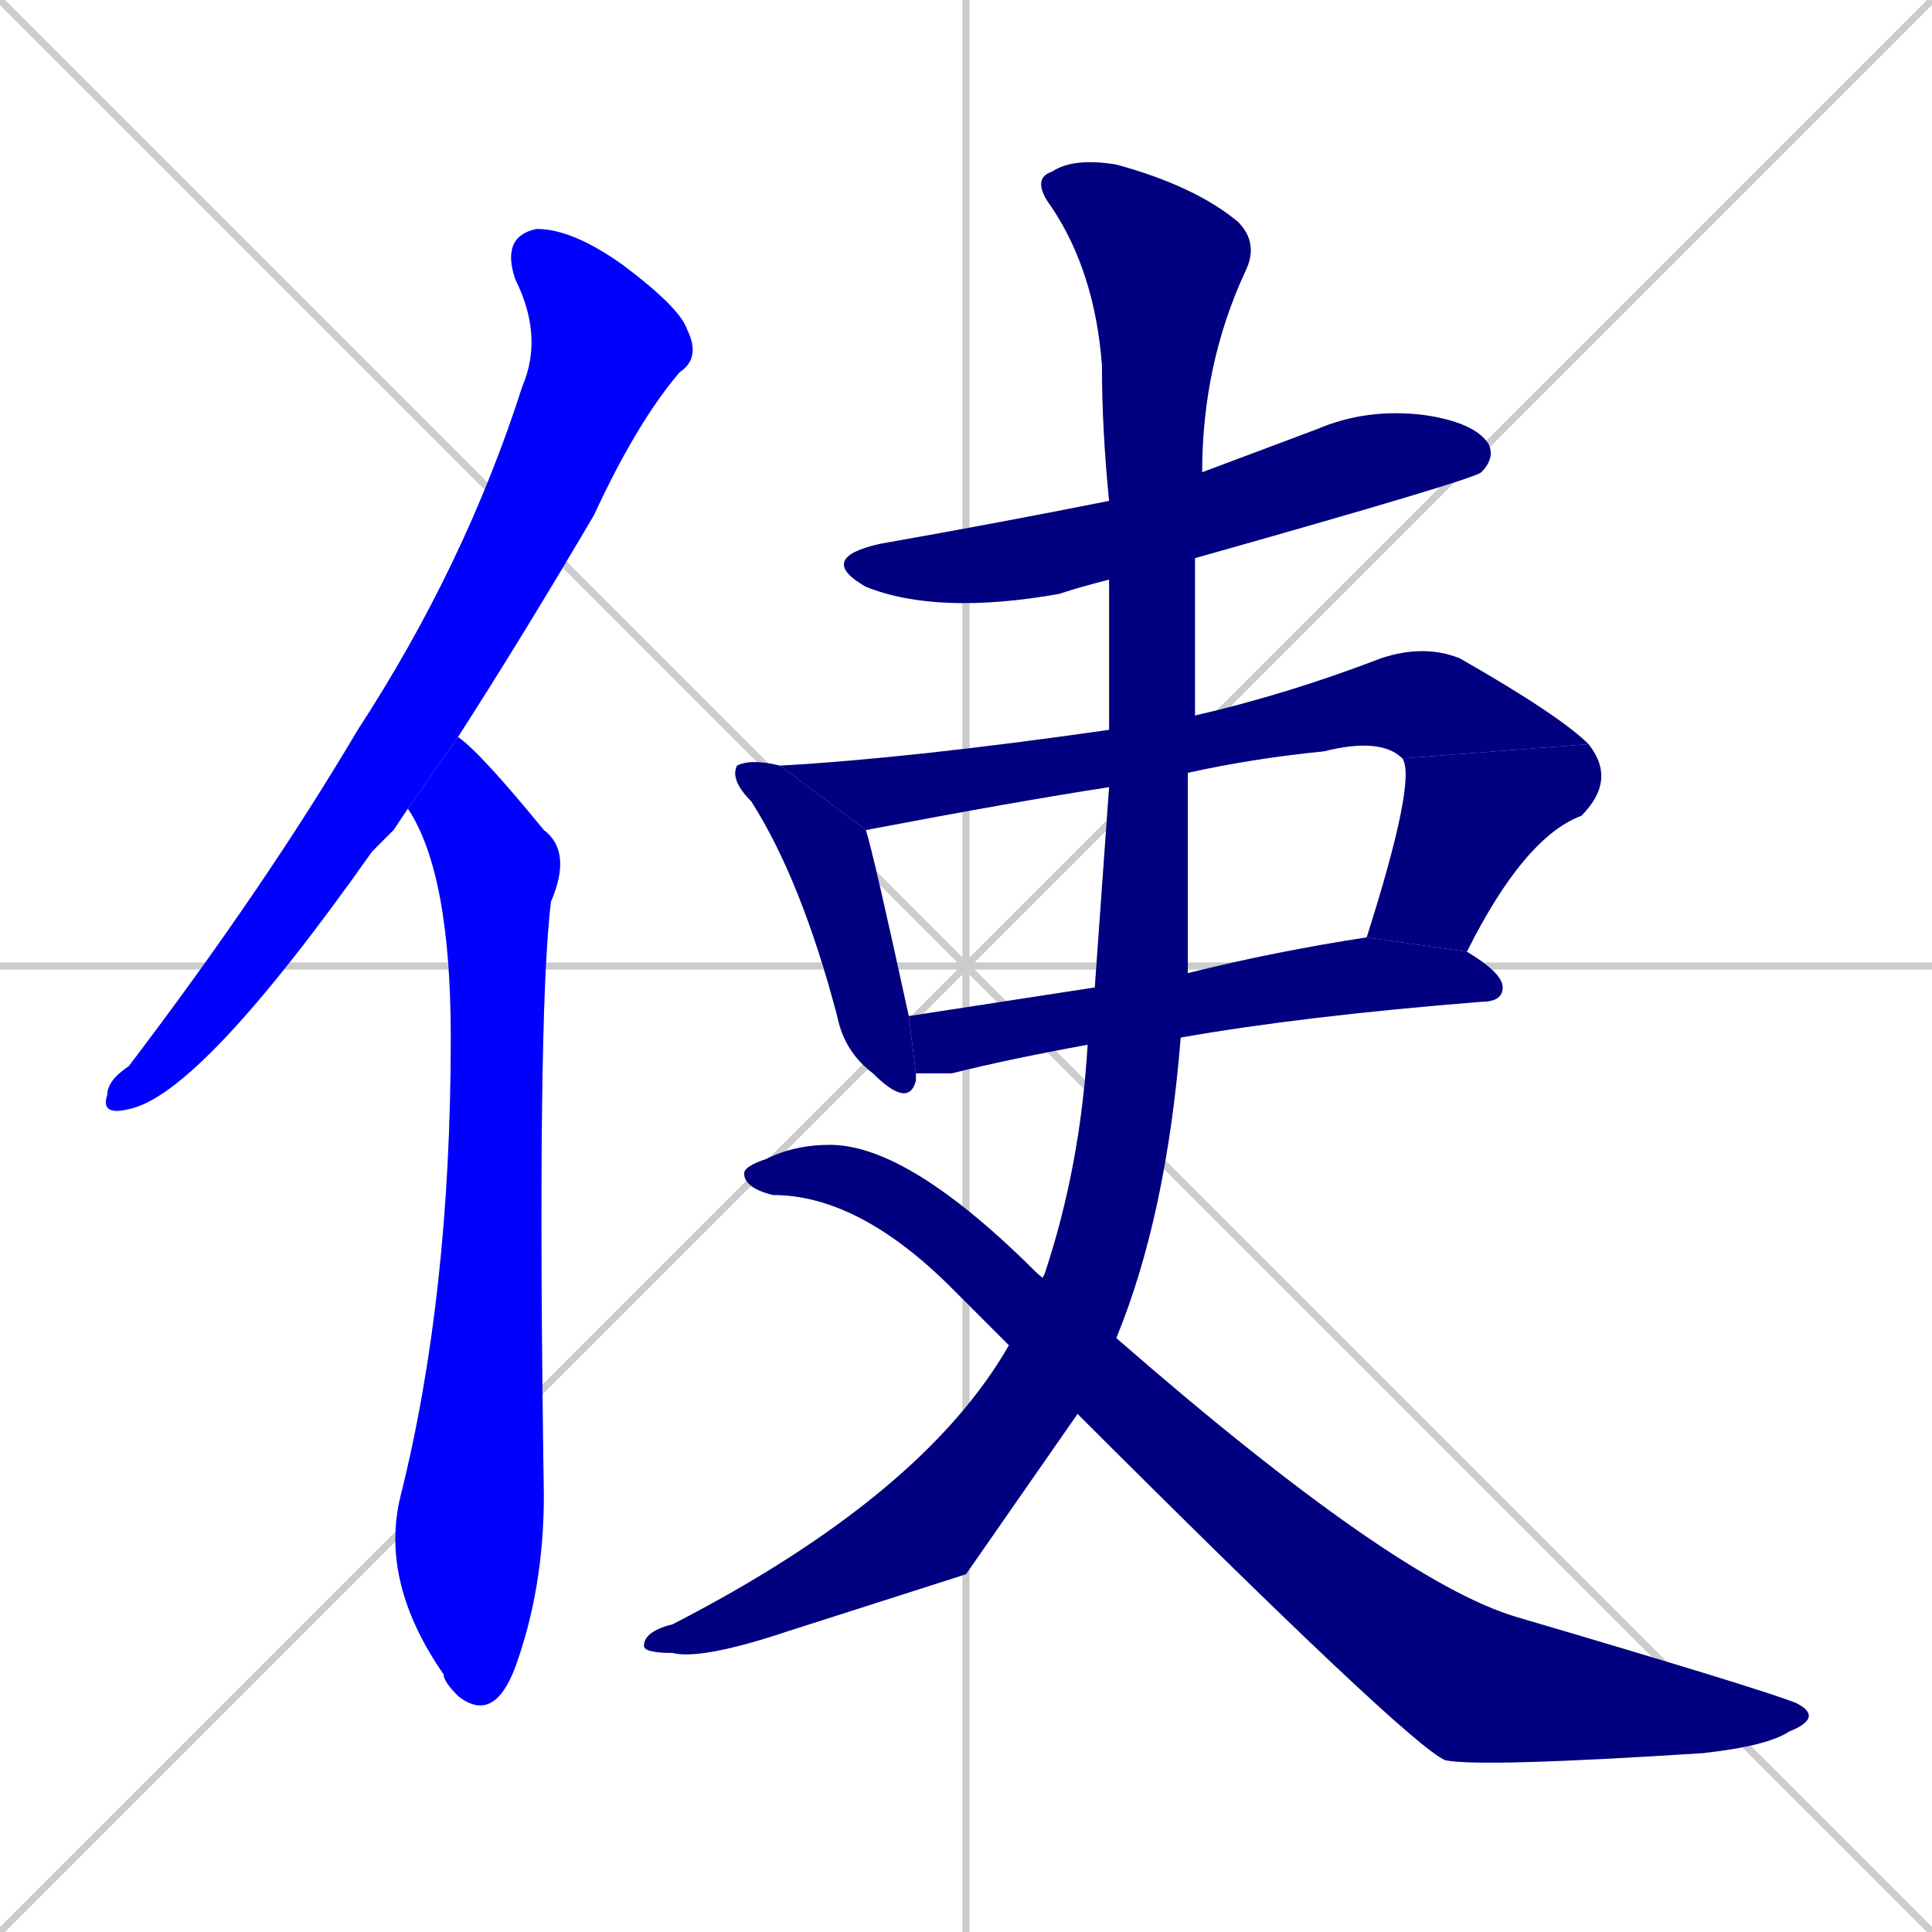 <svg xmlns="http://www.w3.org/2000/svg" xmlns:xlink="http://www.w3.org/1999/xlink" width="270" height="270"><defs><clipPath id="clip-mask-1"><rect x="14" y="32" width="84" height="124"><animate attributeName="y" from="-92" to="32" dur="0.459" begin="0; animate9.end + 1" id="animate1" fill="freeze"/></rect></clipPath><clipPath id="clip-mask-2"><rect x="53" y="103" width="27" height="138"><set attributeName="y" to="-35" begin="0; animate9.end + 1" /><animate attributeName="y" from="-35" to="103" dur="0.511" begin="animate1.end + 0.5" id="animate2" fill="freeze"/></rect></clipPath><clipPath id="clip-mask-3"><rect x="114" y="57" width="95" height="29"><set attributeName="x" to="19" begin="0; animate9.end + 1" /><animate attributeName="x" from="19" to="114" dur="0.352" begin="animate2.end + 0.5" id="animate3" fill="freeze"/></rect></clipPath><clipPath id="clip-mask-4"><rect x="102" y="106" width="26" height="49"><set attributeName="y" to="57" begin="0; animate9.end + 1" /><animate attributeName="y" from="57" to="106" dur="0.181" begin="animate3.end + 0.5" id="animate4" fill="freeze"/></rect></clipPath><clipPath id="clip-mask-5"><rect x="109" y="90" width="113" height="26"><set attributeName="x" to="-4" begin="0; animate9.end + 1" /><animate attributeName="x" from="-4" to="109" dur="0.419" begin="animate4.end + 0.5" id="animate5" fill="freeze"/></rect></clipPath><clipPath id="clip-mask-6"><rect x="191" y="104" width="35" height="29"><set attributeName="y" to="75" begin="0; animate9.end + 1" /><animate attributeName="y" from="75" to="104" dur="0.107" begin="animate5.end" id="animate6" fill="freeze"/></rect></clipPath><clipPath id="clip-mask-7"><rect x="127" y="131" width="83" height="19"><set attributeName="x" to="44" begin="0; animate9.end + 1" /><animate attributeName="x" from="44" to="127" dur="0.307" begin="animate6.end + 0.5" id="animate7" fill="freeze"/></rect></clipPath><clipPath id="clip-mask-8"><rect x="90" y="22" width="86" height="210"><set attributeName="y" to="-188" begin="0; animate9.end + 1" /><animate attributeName="y" from="-188" to="22" dur="0.778" begin="animate7.end + 0.5" id="animate8" fill="freeze"/></rect></clipPath><clipPath id="clip-mask-9"><rect x="104" y="160" width="151" height="87"><set attributeName="x" to="-47" begin="0; animate9.end + 1" /><animate attributeName="x" from="-47" to="104" dur="0.559" begin="animate8.end + 0.5" id="animate9" fill="freeze"/></rect></clipPath></defs><path d="M 0 0 L 270 270 M 270 0 L 0 270 M 135 0 L 135 270 M 0 135 L 270 135" stroke="#CCCCCC" /><path d="M 55 116 L 52 119 Q 28 153 18 155 Q 14 156 15 153 Q 15 151 18 149 Q 37 124 50 102 Q 65 79 73 54 Q 76 47 72 39 Q 70 33 75 32 Q 80 32 87 37 Q 95 43 96 46 Q 98 50 95 52 Q 89 59 83 72 Q 73 89 64 103 L 57 113" fill="#CCCCCC"/><path d="M 64 103 Q 67 105 76 116 Q 80 119 77 126 Q 75 142 76 209 Q 76 222 72 233 Q 69 241 64 237 Q 62 235 62 234 Q 53 221 56 209 Q 63 181 63 145 Q 63 122 57 113" fill="#CCCCCC"/><path d="M 155 81 Q 151 82 148 83 Q 131 86 121 82 Q 114 78 123 76 Q 140 73 155 70 L 168 66 Q 176 63 184 60 Q 191 57 199 58 Q 206 59 208 62 Q 209 64 207 66 Q 206 67 167 78" fill="#CCCCCC"/><path d="M 128 150 Q 128 151 128 151 Q 127 155 122 150 Q 118 147 117 142 Q 112 123 105 112 Q 102 109 103 107 Q 105 106 109 107 L 121 116 Q 122 119 127 142" fill="#CCCCCC"/><path d="M 196 106 Q 193 103 185 105 Q 175 106 166 108 L 155 110 Q 142 112 121 116 L 109 107 Q 127 106 155 102 L 167 100 Q 180 97 193 92 Q 199 90 204 92 Q 218 100 222 104" fill="#CCCCCC"/><path d="M 191 131 Q 198 109 196 106 L 222 104 Q 226 109 221 114 Q 213 117 205 133" fill="#CCCCCC"/><path d="M 152 146 Q 141 148 133 150 Q 130 150 128 150 L 127 142 Q 140 140 153 138 L 166 136 Q 178 133 191 131 L 205 133 Q 210 136 210 138 Q 210 140 207 140 Q 182 142 165 145" fill="#CCCCCC"/><path d="M 135 220 L 110 228 Q 98 232 94 231 Q 90 231 90 230 Q 90 228 94 227 Q 129 209 141 188 L 146 178 Q 151 163 152 146 L 153 138 Q 154 124 155 110 L 155 102 Q 155 91 155 81 L 155 70 Q 154 60 154 51 Q 153 38 147 29 Q 144 25 147 24 Q 150 22 156 23 Q 167 26 173 31 Q 176 34 174 38 Q 168 51 168 66 L 167 78 Q 167 89 167 100 L 166 108 Q 166 122 166 136 L 165 145 Q 163 170 156 187 L 151 197" fill="#CCCCCC"/><path d="M 141 188 Q 137 184 133 180 Q 120 167 108 167 Q 104 166 104 164 Q 104 163 107 162 Q 111 160 116 160 Q 127 160 145 178 L 156 187 Q 195 221 212 226 Q 246 236 251 238 Q 255 240 250 242 Q 247 244 238 245 Q 207 247 202 246 Q 197 244 150 197" fill="#CCCCCC"/><path d="M 55 116 L 52 119 Q 28 153 18 155 Q 14 156 15 153 Q 15 151 18 149 Q 37 124 50 102 Q 65 79 73 54 Q 76 47 72 39 Q 70 33 75 32 Q 80 32 87 37 Q 95 43 96 46 Q 98 50 95 52 Q 89 59 83 72 Q 73 89 64 103 L 57 113" fill="#0000ff" clip-path="url(#clip-mask-1)" /><path d="M 64 103 Q 67 105 76 116 Q 80 119 77 126 Q 75 142 76 209 Q 76 222 72 233 Q 69 241 64 237 Q 62 235 62 234 Q 53 221 56 209 Q 63 181 63 145 Q 63 122 57 113" fill="#0000ff" clip-path="url(#clip-mask-2)" /><path d="M 155 81 Q 151 82 148 83 Q 131 86 121 82 Q 114 78 123 76 Q 140 73 155 70 L 168 66 Q 176 63 184 60 Q 191 57 199 58 Q 206 59 208 62 Q 209 64 207 66 Q 206 67 167 78" fill="#000080" clip-path="url(#clip-mask-3)" /><path d="M 128 150 Q 128 151 128 151 Q 127 155 122 150 Q 118 147 117 142 Q 112 123 105 112 Q 102 109 103 107 Q 105 106 109 107 L 121 116 Q 122 119 127 142" fill="#000080" clip-path="url(#clip-mask-4)" /><path d="M 196 106 Q 193 103 185 105 Q 175 106 166 108 L 155 110 Q 142 112 121 116 L 109 107 Q 127 106 155 102 L 167 100 Q 180 97 193 92 Q 199 90 204 92 Q 218 100 222 104" fill="#000080" clip-path="url(#clip-mask-5)" /><path d="M 191 131 Q 198 109 196 106 L 222 104 Q 226 109 221 114 Q 213 117 205 133" fill="#000080" clip-path="url(#clip-mask-6)" /><path d="M 152 146 Q 141 148 133 150 Q 130 150 128 150 L 127 142 Q 140 140 153 138 L 166 136 Q 178 133 191 131 L 205 133 Q 210 136 210 138 Q 210 140 207 140 Q 182 142 165 145" fill="#000080" clip-path="url(#clip-mask-7)" /><path d="M 135 220 L 110 228 Q 98 232 94 231 Q 90 231 90 230 Q 90 228 94 227 Q 129 209 141 188 L 146 178 Q 151 163 152 146 L 153 138 Q 154 124 155 110 L 155 102 Q 155 91 155 81 L 155 70 Q 154 60 154 51 Q 153 38 147 29 Q 144 25 147 24 Q 150 22 156 23 Q 167 26 173 31 Q 176 34 174 38 Q 168 51 168 66 L 167 78 Q 167 89 167 100 L 166 108 Q 166 122 166 136 L 165 145 Q 163 170 156 187 L 151 197" fill="#000080" clip-path="url(#clip-mask-8)" /><path d="M 141 188 Q 137 184 133 180 Q 120 167 108 167 Q 104 166 104 164 Q 104 163 107 162 Q 111 160 116 160 Q 127 160 145 178 L 156 187 Q 195 221 212 226 Q 246 236 251 238 Q 255 240 250 242 Q 247 244 238 245 Q 207 247 202 246 Q 197 244 150 197" fill="#000080" clip-path="url(#clip-mask-9)" /></svg>